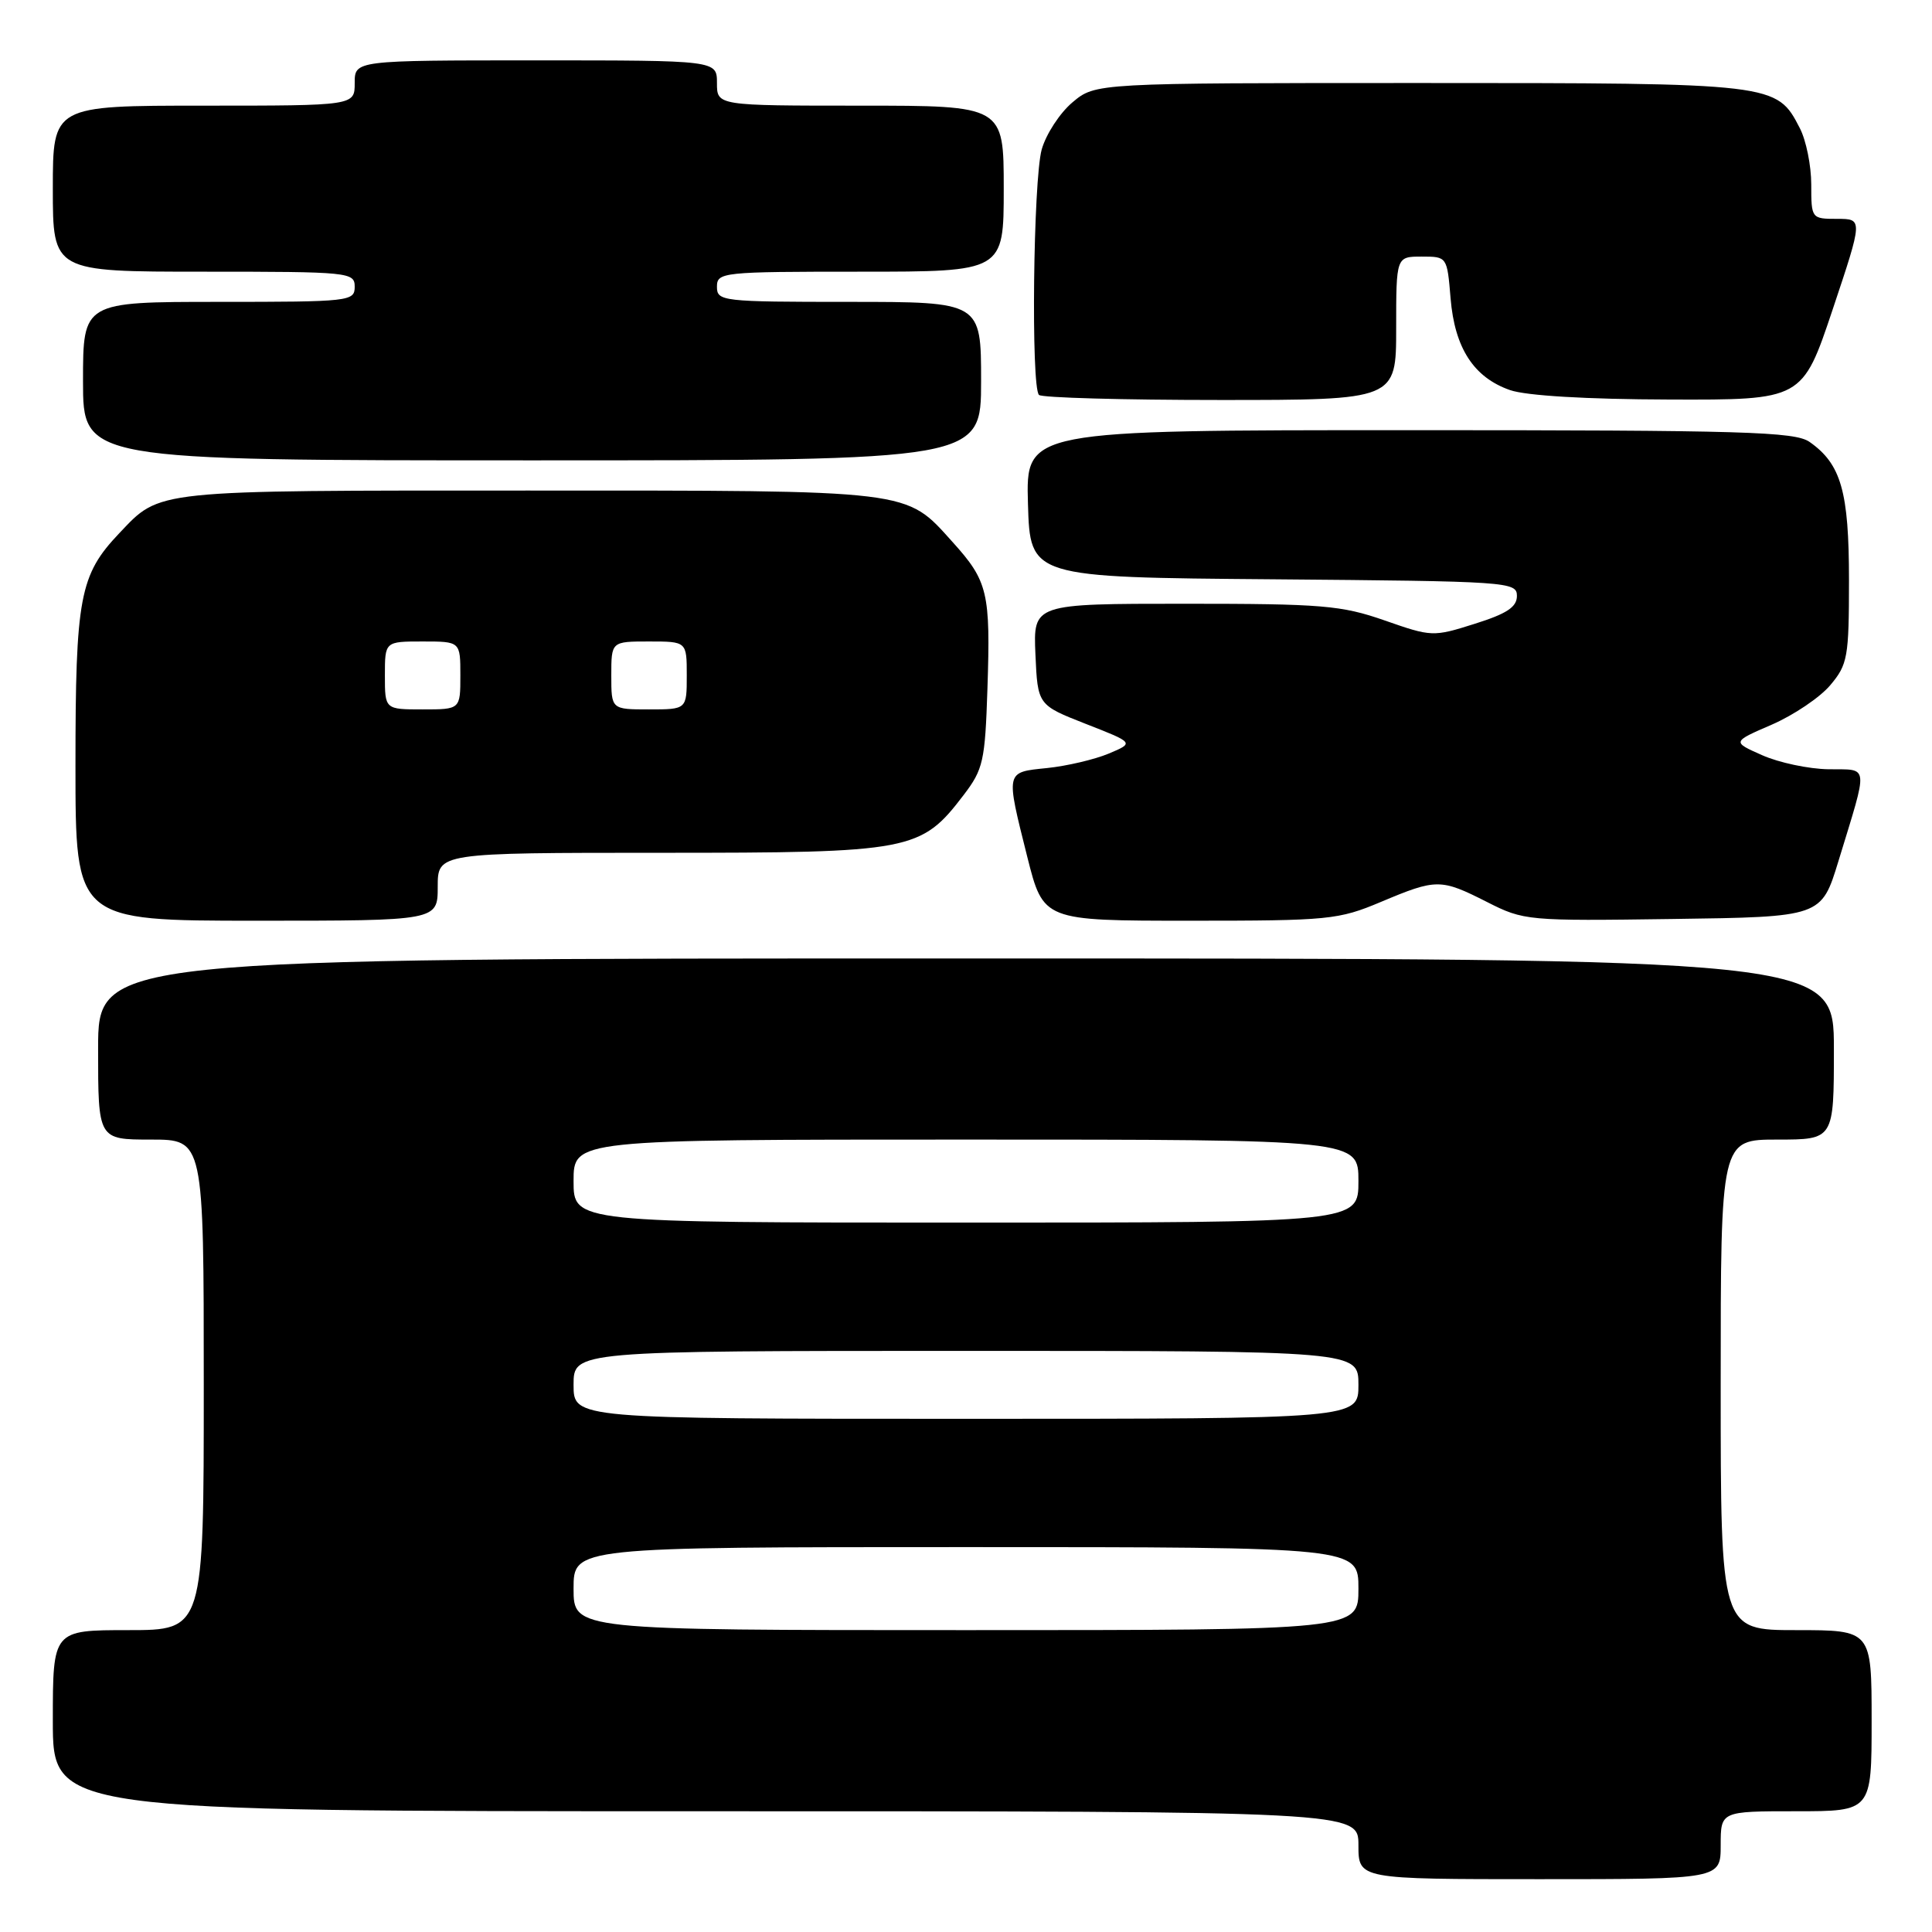 <?xml version="1.0" encoding="UTF-8" standalone="no"?>
<!DOCTYPE svg PUBLIC "-//W3C//DTD SVG 1.1//EN" "http://www.w3.org/Graphics/SVG/1.1/DTD/svg11.dtd" >
<svg xmlns="http://www.w3.org/2000/svg" xmlns:xlink="http://www.w3.org/1999/xlink" version="1.1" viewBox="0 0 256 256">
 <g >
 <path fill="currentColor"
d=" M 228.00 244.50 C 228.00 240.00 228.00 240.00 238.00 240.00 C 248.00 240.00 248.00 240.00 248.00 228.00 C 248.00 216.00 248.00 216.00 238.00 216.00 C 228.00 216.00 228.00 216.00 228.00 183.50 C 228.00 151.00 228.00 151.00 235.50 151.00 C 243.00 151.00 243.00 151.00 243.00 139.00 C 243.00 127.00 243.00 127.00 128.00 127.00 C 13.00 127.00 13.00 127.00 13.00 139.00 C 13.00 151.00 13.00 151.00 20.00 151.00 C 27.00 151.00 27.00 151.00 27.00 183.50 C 27.00 216.00 27.00 216.00 17.00 216.00 C 7.00 216.00 7.00 216.00 7.00 228.00 C 7.00 240.00 7.00 240.00 93.50 240.00 C 180.00 240.00 180.00 240.00 180.00 244.50 C 180.00 249.00 180.00 249.00 204.00 249.00 C 228.00 249.00 228.00 249.00 228.00 244.50 Z  M 58.00 117.50 C 58.00 113.00 58.00 113.00 87.54 113.00 C 120.81 113.00 122.02 112.77 127.69 105.34 C 130.28 101.95 130.53 100.85 130.84 91.27 C 131.26 78.52 130.91 77.01 126.22 71.82 C 119.92 64.83 121.29 65.00 69.98 65.00 C 19.97 65.00 21.31 64.86 15.80 70.66 C 10.55 76.19 10.00 79.12 10.00 101.47 C 10.00 122.00 10.00 122.00 34.00 122.00 C 58.00 122.00 58.00 122.00 58.00 117.50 Z  M 183.00 119.50 C 190.35 116.41 190.90 116.41 197.04 119.52 C 201.92 122.00 202.38 122.04 221.68 121.77 C 241.34 121.50 241.34 121.50 243.60 114.11 C 247.61 100.98 247.72 102.01 242.27 101.93 C 239.65 101.89 235.70 101.05 233.50 100.07 C 229.50 98.30 229.50 98.30 234.77 96.02 C 237.67 94.76 241.16 92.41 242.52 90.79 C 244.83 88.05 245.00 87.09 245.00 76.87 C 245.00 65.14 243.96 61.49 239.78 58.56 C 237.84 57.20 231.17 57.00 186.74 57.00 C 135.93 57.00 135.93 57.00 136.21 66.75 C 136.50 76.50 136.50 76.50 168.75 76.76 C 199.88 77.02 201.00 77.09 201.00 78.96 C 201.00 80.44 199.66 81.32 195.40 82.66 C 189.90 84.40 189.70 84.39 183.47 82.21 C 177.73 80.21 175.19 80.00 157.02 80.00 C 136.91 80.00 136.91 80.00 137.20 86.71 C 137.50 93.42 137.50 93.42 143.90 95.93 C 150.30 98.43 150.30 98.43 146.90 99.86 C 145.03 100.64 141.36 101.50 138.75 101.77 C 133.19 102.34 133.25 102.08 136.12 113.54 C 138.25 122.00 138.25 122.00 157.65 122.00 C 176.10 122.00 177.35 121.88 183.00 119.50 Z  M 130.00 50.50 C 130.00 40.00 130.00 40.00 112.50 40.00 C 95.67 40.00 95.00 39.92 95.00 38.00 C 95.00 36.07 95.67 36.00 114.00 36.00 C 133.00 36.00 133.00 36.00 133.00 25.00 C 133.00 14.00 133.00 14.00 114.00 14.00 C 95.00 14.00 95.00 14.00 95.00 11.00 C 95.00 8.00 95.00 8.00 71.00 8.00 C 47.00 8.00 47.00 8.00 47.00 11.00 C 47.00 14.00 47.00 14.00 27.00 14.00 C 7.00 14.00 7.00 14.00 7.00 25.00 C 7.00 36.00 7.00 36.00 27.00 36.00 C 46.33 36.00 47.00 36.07 47.00 38.00 C 47.00 39.93 46.33 40.00 29.00 40.00 C 11.00 40.00 11.00 40.00 11.00 50.50 C 11.00 61.00 11.00 61.00 70.50 61.00 C 130.00 61.00 130.00 61.00 130.00 50.50 Z  M 185.00 43.50 C 185.00 34.00 185.00 34.00 188.38 34.00 C 191.75 34.00 191.75 34.00 192.21 39.54 C 192.76 46.12 195.27 50.01 200.09 51.69 C 202.21 52.43 210.19 52.91 221.16 52.94 C 238.82 53.00 238.82 53.00 242.84 41.00 C 246.85 29.00 246.85 29.00 243.43 29.00 C 240.03 29.00 240.00 28.96 240.00 24.45 C 240.00 21.95 239.32 18.58 238.48 16.97 C 235.41 11.02 235.27 11.00 188.13 11.00 C 145.15 11.00 145.15 11.00 142.11 13.56 C 140.43 14.97 138.60 17.79 138.03 19.81 C 136.91 23.87 136.60 51.27 137.67 52.33 C 138.03 52.70 148.83 53.00 161.67 53.00 C 185.00 53.00 185.00 53.00 185.00 43.50 Z  M 76.00 210.50 C 76.00 205.00 76.00 205.00 128.00 205.00 C 180.00 205.00 180.00 205.00 180.00 210.50 C 180.00 216.00 180.00 216.00 128.00 216.00 C 76.00 216.00 76.00 216.00 76.00 210.50 Z  M 76.00 183.50 C 76.00 179.00 76.00 179.00 128.00 179.00 C 180.00 179.00 180.00 179.00 180.00 183.50 C 180.00 188.00 180.00 188.00 128.00 188.00 C 76.00 188.00 76.00 188.00 76.00 183.50 Z  M 76.00 156.50 C 76.00 151.00 76.00 151.00 128.00 151.00 C 180.00 151.00 180.00 151.00 180.00 156.50 C 180.00 162.00 180.00 162.00 128.00 162.00 C 76.00 162.00 76.00 162.00 76.00 156.50 Z  M 51.00 89.50 C 51.00 85.00 51.00 85.00 56.00 85.00 C 61.00 85.00 61.00 85.00 61.00 89.50 C 61.00 94.00 61.00 94.00 56.00 94.00 C 51.00 94.00 51.00 94.00 51.00 89.50 Z  M 81.00 89.50 C 81.00 85.00 81.00 85.00 86.00 85.00 C 91.00 85.00 91.00 85.00 91.00 89.50 C 91.00 94.00 91.00 94.00 86.00 94.00 C 81.00 94.00 81.00 94.00 81.00 89.50 Z "/>
</g>
</svg>
